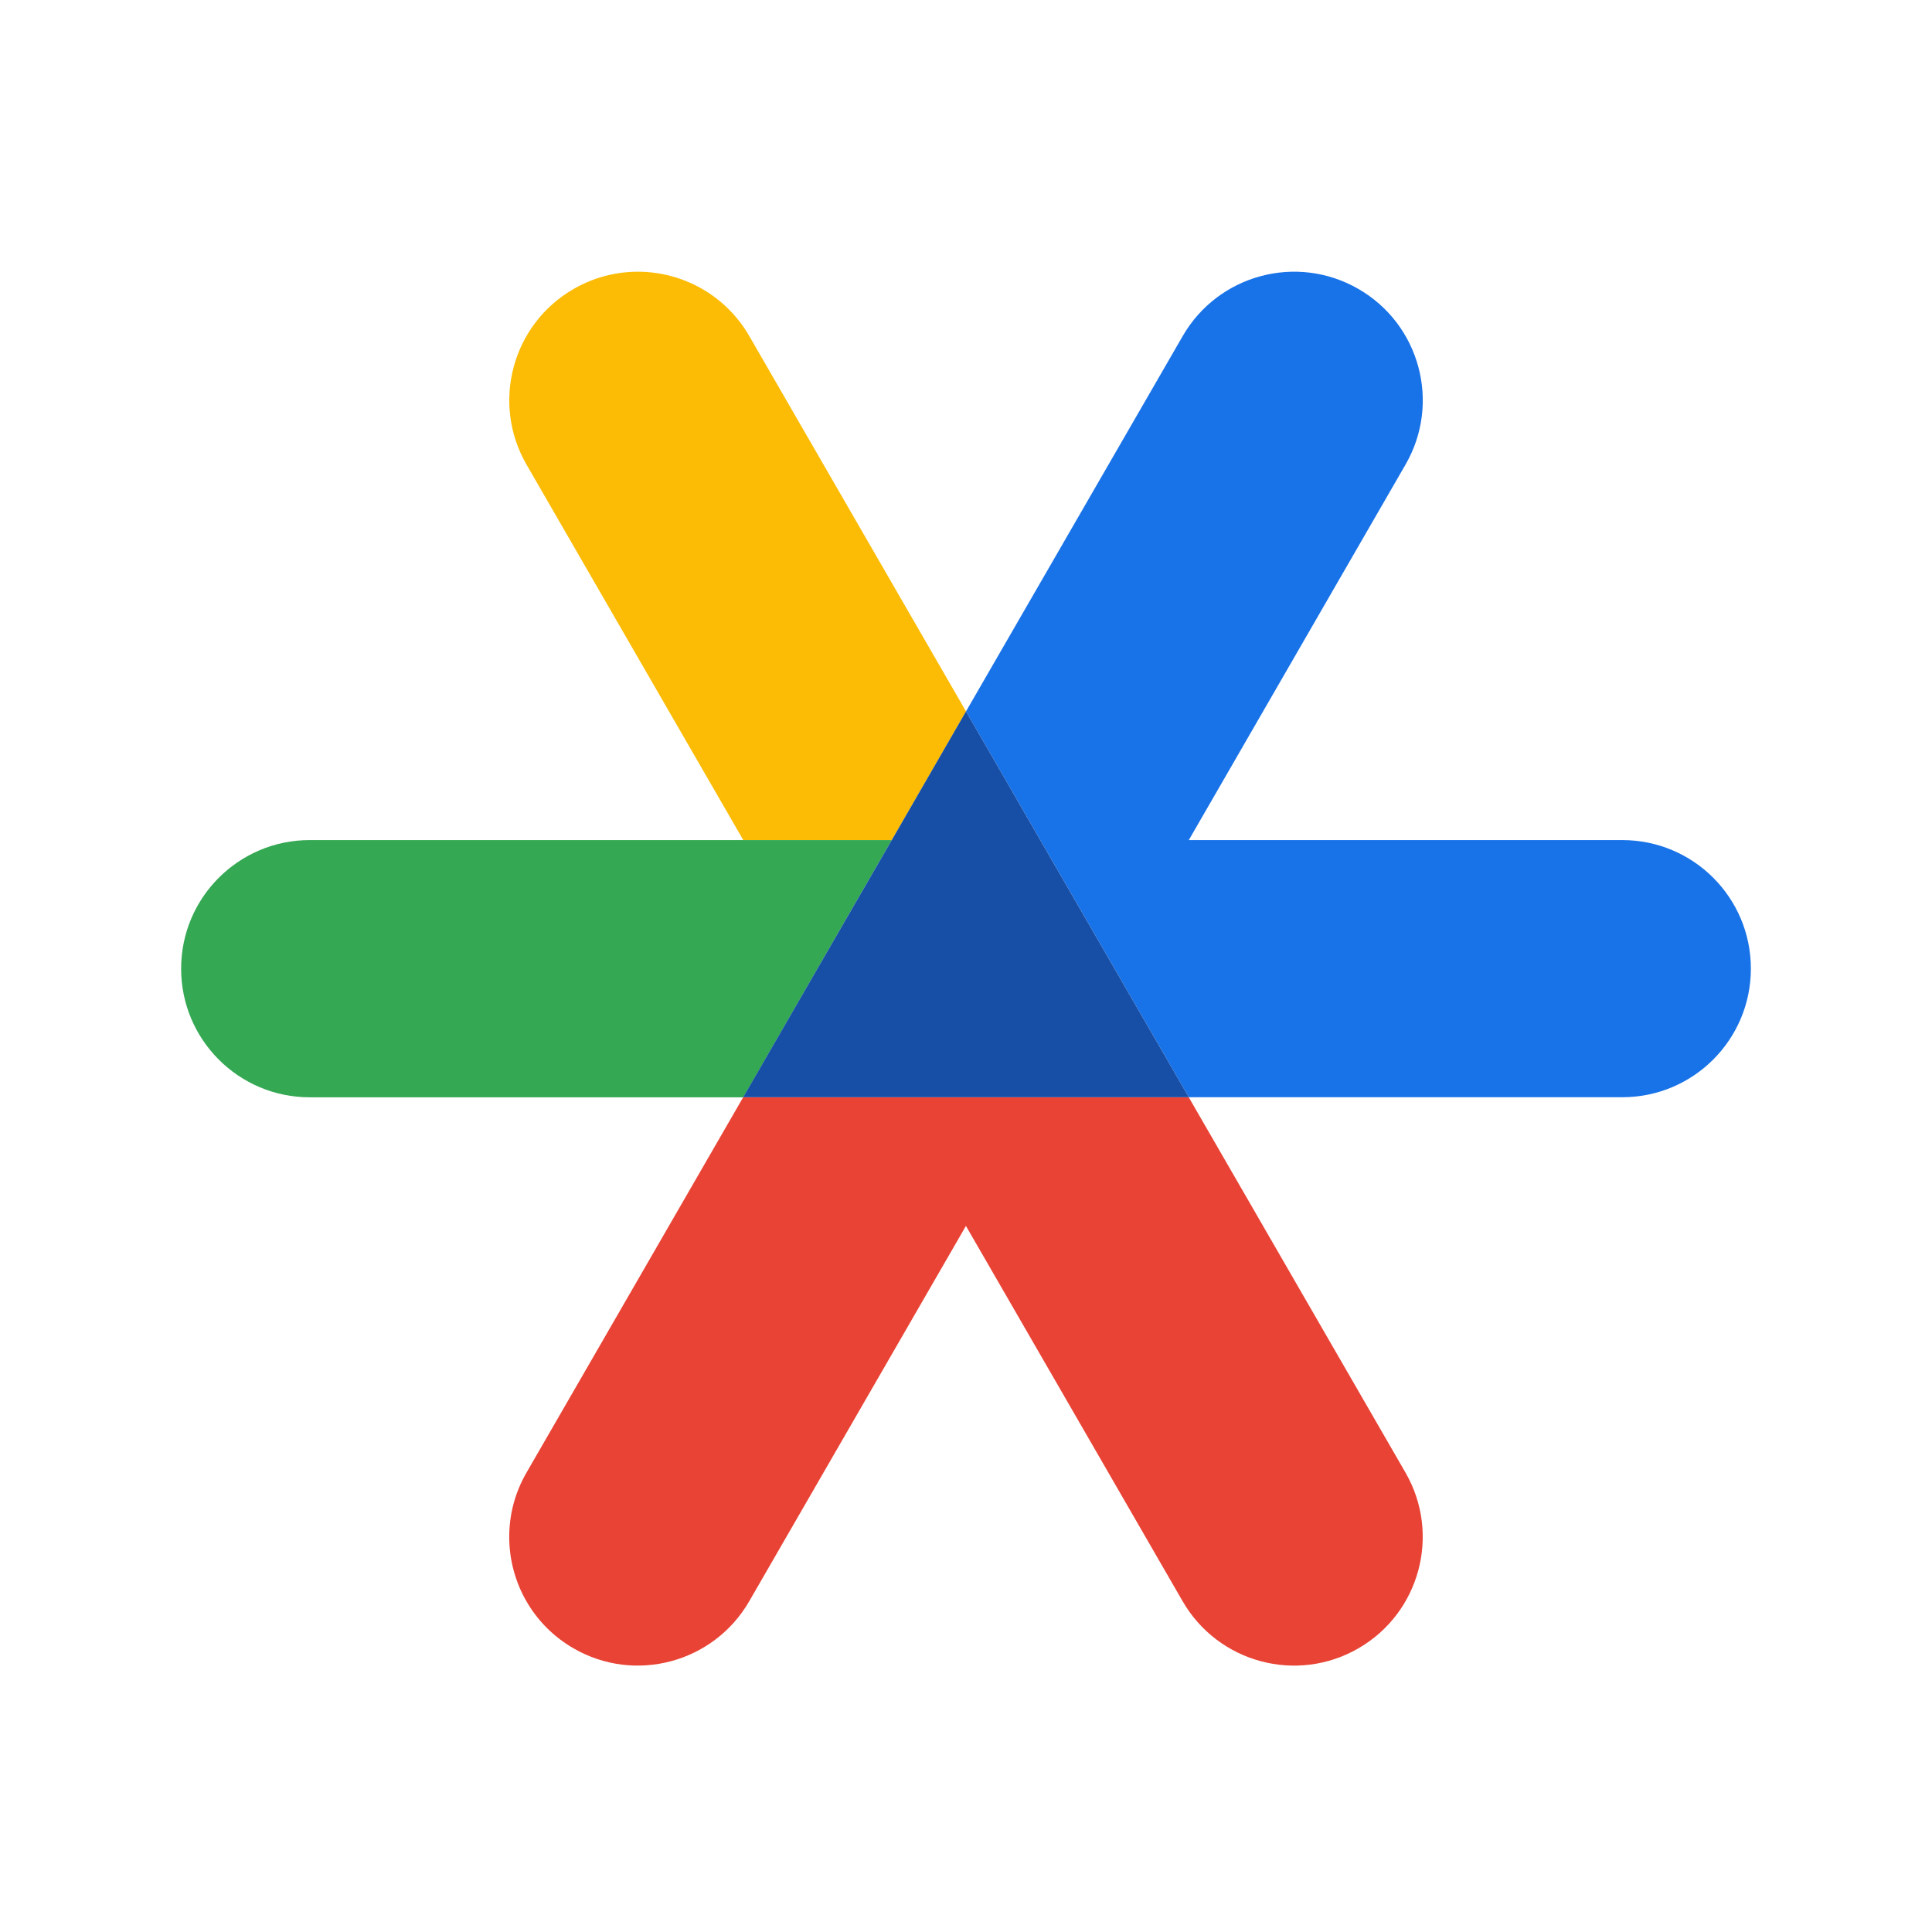 <svg width="28" height="28" viewBox="0 0 28 28" fill="none" xmlns="http://www.w3.org/2000/svg">
<path d="M12.924 12.175H10.772L7.631 6.734C7.116 5.843 7.421 4.702 8.313 4.188C8.607 4.019 8.927 3.938 9.244 3.938C9.887 3.938 10.514 4.272 10.859 4.87L14.001 10.311L12.924 12.175Z" fill="#FCBC05"/>
<path d="M19.687 23.889C18.796 24.404 17.656 24.099 17.14 23.207L13.999 17.767L10.858 23.207C10.343 24.098 9.203 24.404 8.312 23.889C7.714 23.544 7.38 22.918 7.38 22.274C7.38 21.957 7.46 21.637 7.63 21.343L10.771 15.902H17.228L20.37 21.343C20.884 22.235 20.578 23.375 19.687 23.889Z" fill="#E94335"/>
<path d="M25.375 14.038C25.375 15.068 24.54 15.902 23.511 15.902H17.229L16.152 14.038L15.076 12.175L14 10.31L17.141 4.87C17.656 3.978 18.797 3.673 19.688 4.188C20.579 4.702 20.885 5.842 20.37 6.733L17.229 12.175H23.511C24.541 12.175 25.375 13.009 25.375 14.038Z" fill="#1973E8"/>
<path d="M12.924 12.175L11.847 14.039L10.772 15.903H4.489C3.46 15.903 2.625 15.068 2.625 14.039C2.625 13.524 2.833 13.059 3.171 12.721C3.509 12.384 3.974 12.175 4.489 12.175H12.924Z" fill="#34A853"/>
<path d="M17.229 15.902H10.771L11.847 14.038L12.924 12.175L14 10.31L15.076 12.175L16.152 14.038L17.229 15.902Z" fill="#174FA7"/>
</svg>
